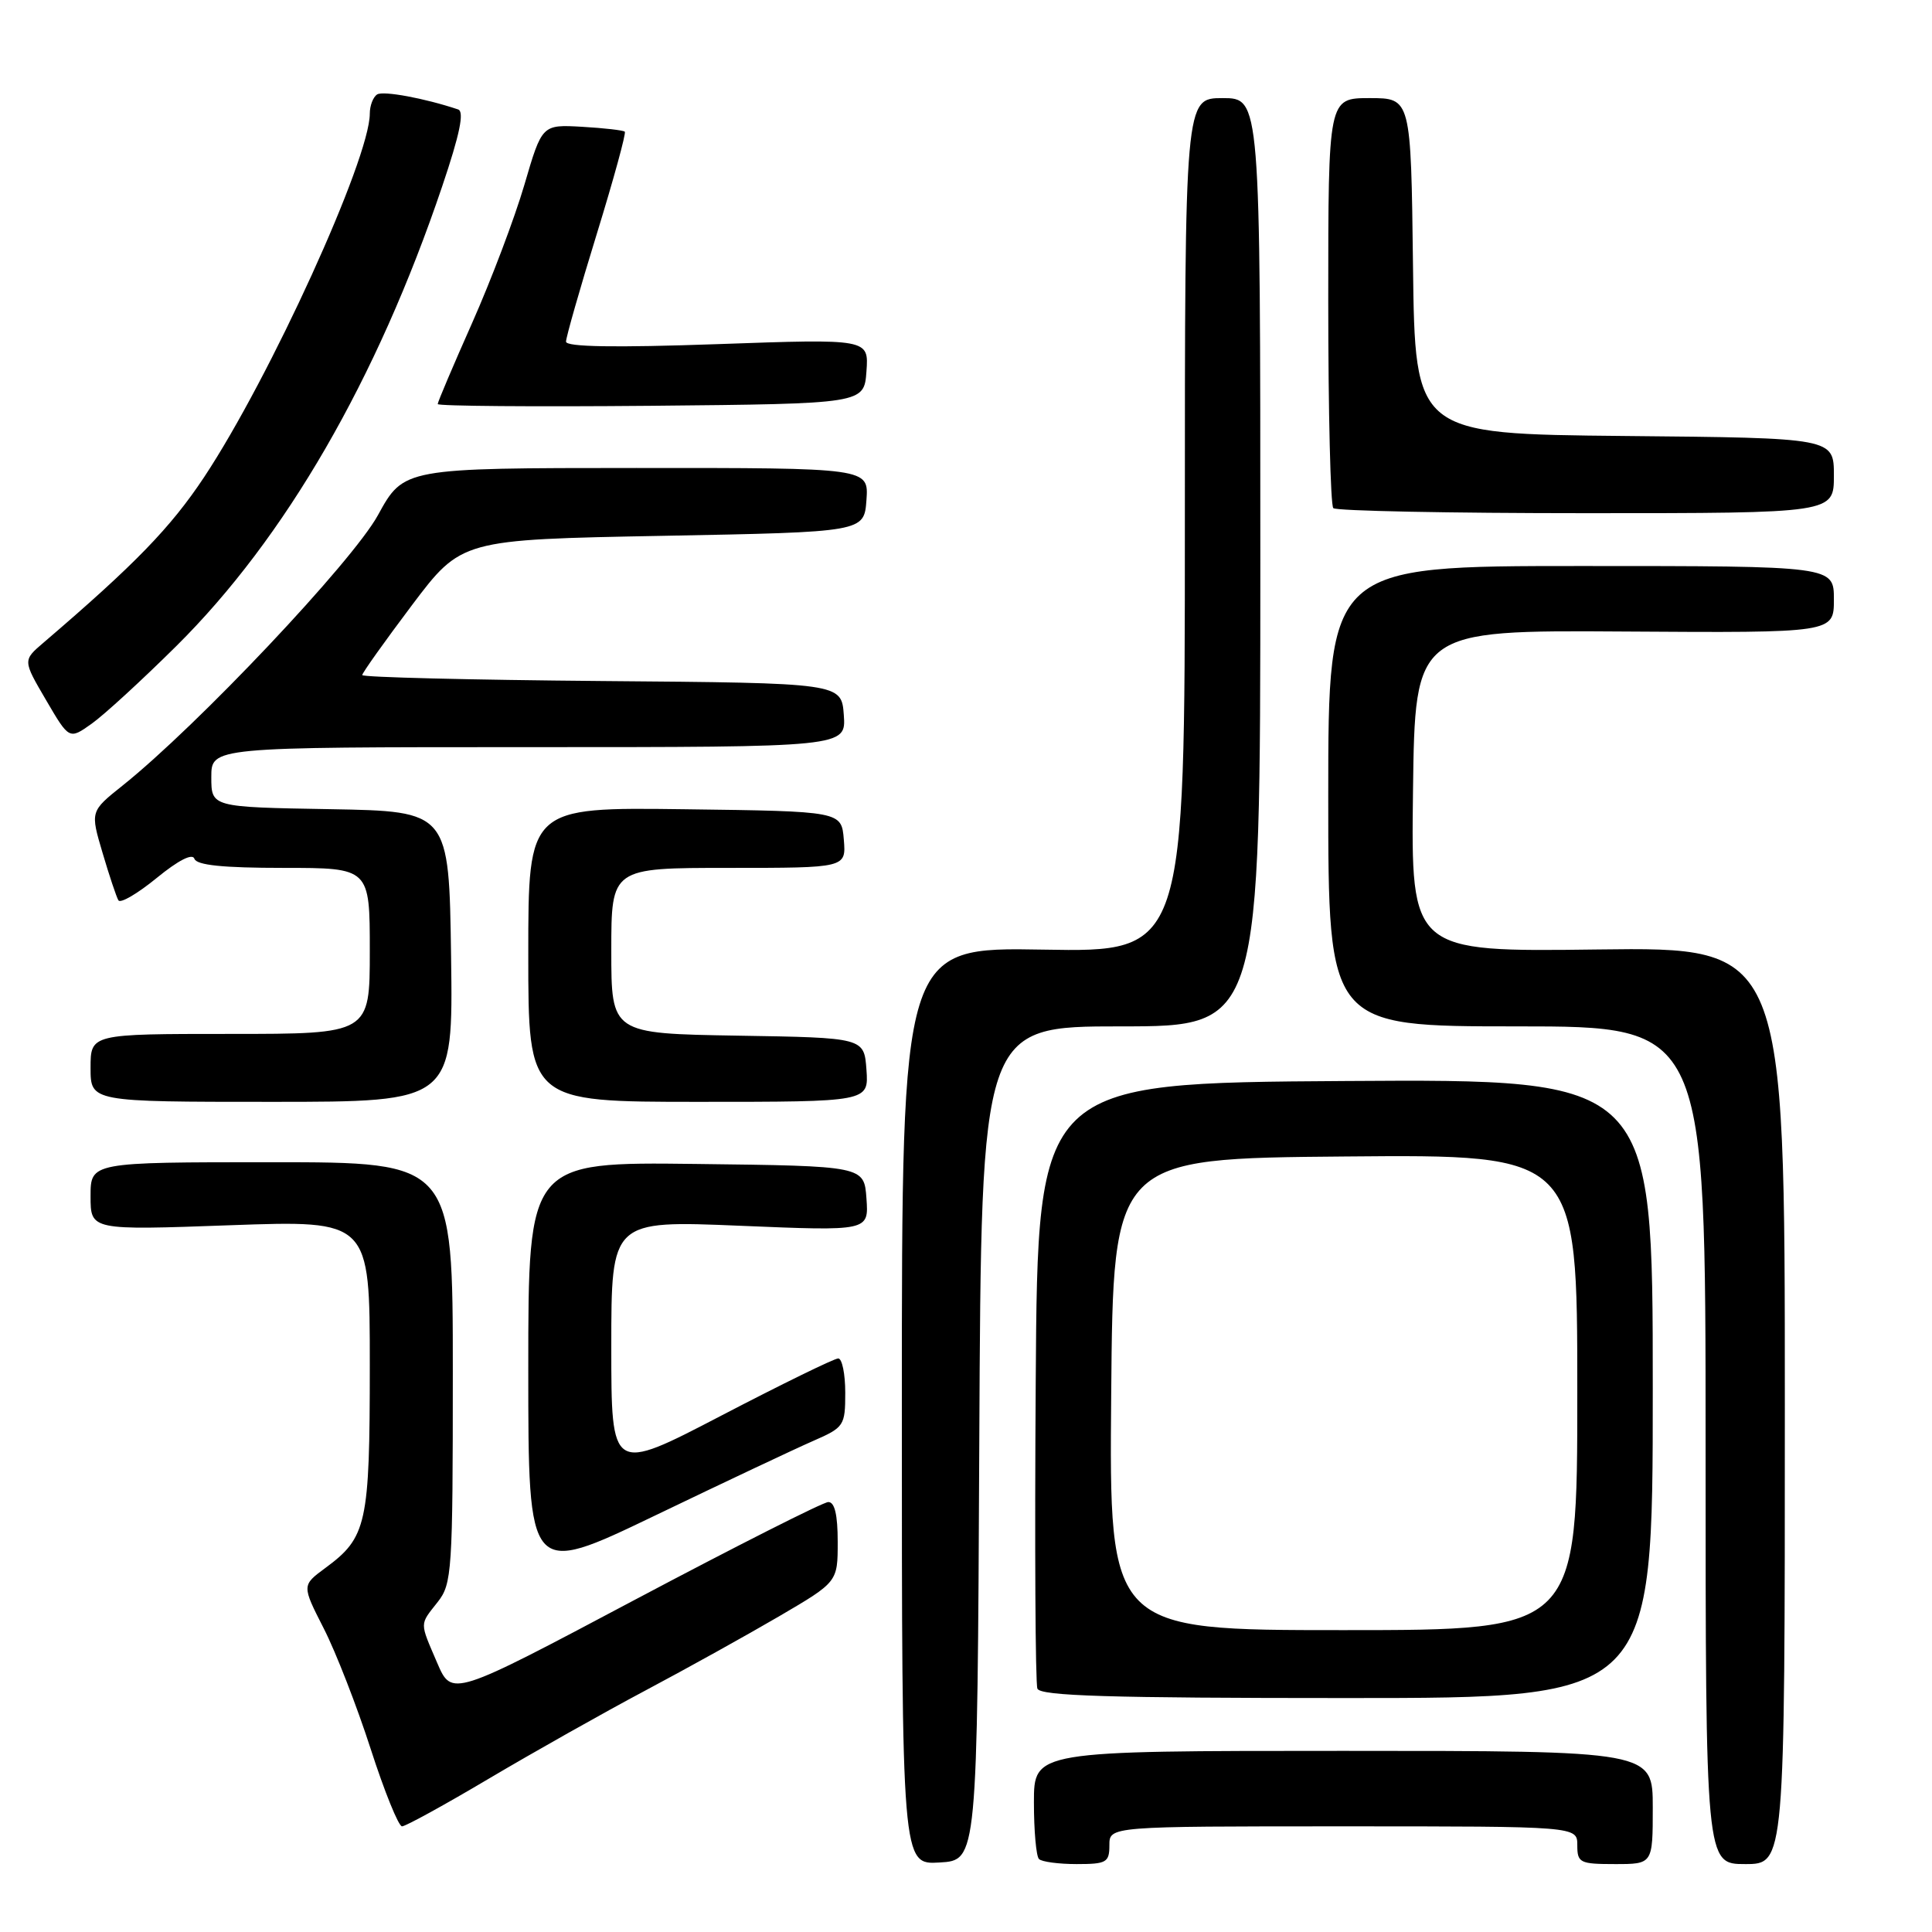 <?xml version="1.0" encoding="UTF-8" standalone="no"?>
<!DOCTYPE svg PUBLIC "-//W3C//DTD SVG 1.1//EN" "http://www.w3.org/Graphics/SVG/1.1/DTD/svg11.dtd" >
<svg xmlns="http://www.w3.org/2000/svg" xmlns:xlink="http://www.w3.org/1999/xlink" version="1.1" viewBox="0 0 256 256">
 <g >
 <path fill="currentColor"
d=" M 129.76 191.25 C 130.02 136.00 130.02 136.00 148.51 136.00 C 167.00 136.00 167.00 136.00 167.00 74.50 C 167.00 13.00 167.00 13.00 162.00 13.00 C 157.00 13.00 157.00 13.00 157.00 69.58 C 157.00 126.16 157.00 126.16 138.25 125.83 C 119.50 125.50 119.50 125.50 119.50 186.29 C 119.50 247.09 119.50 247.09 124.50 246.79 C 129.50 246.50 129.50 246.50 129.76 191.25 Z  M 147.00 244.50 C 147.00 242.00 147.00 242.00 178.00 242.00 C 209.00 242.00 209.00 242.00 209.00 244.50 C 209.00 246.83 209.33 247.00 214.00 247.00 C 219.00 247.00 219.00 247.00 219.00 239.50 C 219.00 232.00 219.00 232.00 178.00 232.00 C 137.00 232.00 137.00 232.00 137.00 238.83 C 137.00 242.59 137.30 245.97 137.67 246.33 C 138.03 246.70 140.28 247.00 142.67 247.00 C 146.62 247.00 147.00 246.78 147.00 244.50 Z  M 236.50 186.25 C 236.50 125.50 236.50 125.50 211.73 125.81 C 186.96 126.13 186.96 126.13 187.23 104.81 C 187.50 83.50 187.50 83.50 215.25 83.68 C 243.00 83.86 243.00 83.86 243.00 79.43 C 243.00 75.00 243.00 75.00 209.50 75.00 C 176.00 75.00 176.00 75.00 176.00 105.50 C 176.00 136.00 176.00 136.00 201.00 136.00 C 226.00 136.00 226.00 136.00 226.00 191.50 C 226.00 247.00 226.00 247.00 231.25 247.00 C 236.50 247.00 236.50 247.00 236.50 186.25 Z  M 64.81 235.66 C 70.69 232.18 80.00 226.93 85.50 224.01 C 91.00 221.09 98.99 216.65 103.25 214.16 C 111.00 209.62 111.00 209.62 111.00 204.31 C 111.00 200.71 110.60 199.01 109.75 199.03 C 109.06 199.04 97.56 204.86 84.18 211.95 C 59.87 224.85 59.87 224.85 57.93 220.34 C 55.58 214.85 55.57 215.36 58.00 212.27 C 59.89 209.87 60.00 208.22 60.00 181.87 C 60.00 154.00 60.00 154.00 36.00 154.00 C 12.00 154.00 12.00 154.00 12.00 158.51 C 12.00 163.02 12.00 163.02 30.50 162.35 C 49.00 161.69 49.00 161.69 49.00 180.89 C 49.00 201.97 48.61 203.72 43.09 207.78 C 39.99 210.07 39.99 210.07 42.90 215.78 C 44.51 218.93 47.30 226.11 49.12 231.75 C 50.94 237.39 52.81 242.00 53.27 242.00 C 53.74 242.00 58.93 239.15 64.81 235.66 Z  M 219.00 183.99 C 219.00 142.98 219.00 142.98 178.25 143.24 C 137.50 143.50 137.50 143.50 137.24 183.00 C 137.09 204.72 137.19 223.06 137.46 223.75 C 137.83 224.72 146.93 225.00 178.47 225.00 C 219.00 225.00 219.00 225.00 219.00 183.99 Z  M 107.75 190.93 C 111.85 189.14 112.00 188.91 112.00 184.54 C 112.00 182.04 111.58 180.00 111.07 180.00 C 110.55 180.00 103.58 183.41 95.57 187.58 C 81.00 195.17 81.00 195.17 81.00 178.44 C 81.00 161.71 81.00 161.71 98.06 162.42 C 115.12 163.13 115.12 163.13 114.81 158.81 C 114.50 154.50 114.50 154.50 92.25 154.23 C 70.00 153.96 70.00 153.96 70.00 181.43 C 70.00 208.89 70.00 208.89 86.75 200.84 C 95.96 196.41 105.41 191.95 107.75 190.93 Z  M 59.77 126.75 C 59.50 107.50 59.50 107.50 43.75 107.22 C 28.00 106.95 28.00 106.95 28.00 102.97 C 28.00 99.00 28.00 99.00 70.06 99.00 C 112.11 99.00 112.11 99.00 111.81 94.75 C 111.50 90.50 111.50 90.50 79.75 90.24 C 62.29 90.09 48.00 89.74 48.00 89.45 C 48.00 89.16 50.96 85.01 54.57 80.21 C 61.14 71.50 61.14 71.50 87.82 71.00 C 114.50 70.50 114.50 70.50 114.81 66.25 C 115.11 62.00 115.11 62.00 84.31 62.01 C 53.50 62.02 53.50 62.02 50.08 68.26 C 46.70 74.42 26.14 96.19 16.23 104.10 C 11.96 107.51 11.96 107.51 13.59 113.01 C 14.48 116.03 15.43 118.86 15.69 119.30 C 15.96 119.74 18.24 118.40 20.77 116.33 C 23.63 113.99 25.51 113.03 25.76 113.79 C 26.05 114.64 29.52 115.00 37.58 115.00 C 49.00 115.00 49.00 115.00 49.00 126.00 C 49.00 137.00 49.00 137.00 30.50 137.00 C 12.00 137.00 12.00 137.00 12.00 141.50 C 12.00 146.00 12.00 146.00 36.02 146.00 C 60.04 146.00 60.04 146.00 59.77 126.75 Z  M 114.81 141.75 C 114.50 137.50 114.50 137.50 97.75 137.23 C 81.00 136.95 81.00 136.95 81.00 125.98 C 81.00 115.00 81.00 115.00 96.56 115.00 C 112.12 115.00 112.12 115.00 111.81 111.25 C 111.50 107.50 111.50 107.50 90.75 107.23 C 70.00 106.96 70.00 106.96 70.00 126.48 C 70.00 146.00 70.00 146.00 92.56 146.00 C 115.11 146.00 115.11 146.00 114.81 141.75 Z  M 23.35 85.62 C 37.79 71.31 49.95 50.28 58.59 24.70 C 60.93 17.78 61.55 14.78 60.70 14.50 C 56.24 13.01 50.80 12.01 49.98 12.51 C 49.44 12.85 49.00 13.99 49.00 15.06 C 49.00 21.05 35.78 50.05 27.05 63.22 C 22.60 69.92 17.91 74.76 5.76 85.16 C 3.02 87.50 3.02 87.50 6.10 92.76 C 9.17 98.01 9.17 98.01 12.14 95.90 C 13.78 94.74 18.82 90.11 23.35 85.62 Z  M 243.00 63.02 C 243.00 58.03 243.00 58.03 215.25 57.77 C 187.50 57.50 187.50 57.50 187.23 35.25 C 186.96 13.00 186.96 13.00 181.48 13.00 C 176.00 13.00 176.00 13.00 176.00 39.83 C 176.00 54.59 176.30 66.97 176.67 67.33 C 177.03 67.70 192.11 68.00 210.17 68.00 C 243.00 68.00 243.00 68.00 243.00 63.02 Z  M 114.81 49.20 C 115.12 44.89 115.12 44.89 95.06 45.60 C 81.43 46.08 75.00 45.97 75.00 45.27 C 75.00 44.70 76.83 38.28 79.07 31.02 C 81.31 23.75 82.98 17.65 82.79 17.45 C 82.59 17.26 80.05 16.97 77.13 16.80 C 71.82 16.50 71.82 16.50 69.48 24.50 C 68.19 28.90 65.08 37.12 62.57 42.77 C 60.06 48.42 58.00 53.26 58.00 53.54 C 58.00 53.81 70.71 53.91 86.25 53.77 C 114.50 53.50 114.50 53.50 114.81 49.20 Z  M 147.24 184.75 C 147.50 153.50 147.50 153.50 178.25 153.24 C 209.00 152.97 209.00 152.97 209.00 184.49 C 209.00 216.00 209.00 216.00 177.99 216.00 C 146.97 216.00 146.97 216.00 147.24 184.75 Z "/>
</g>
</svg>
